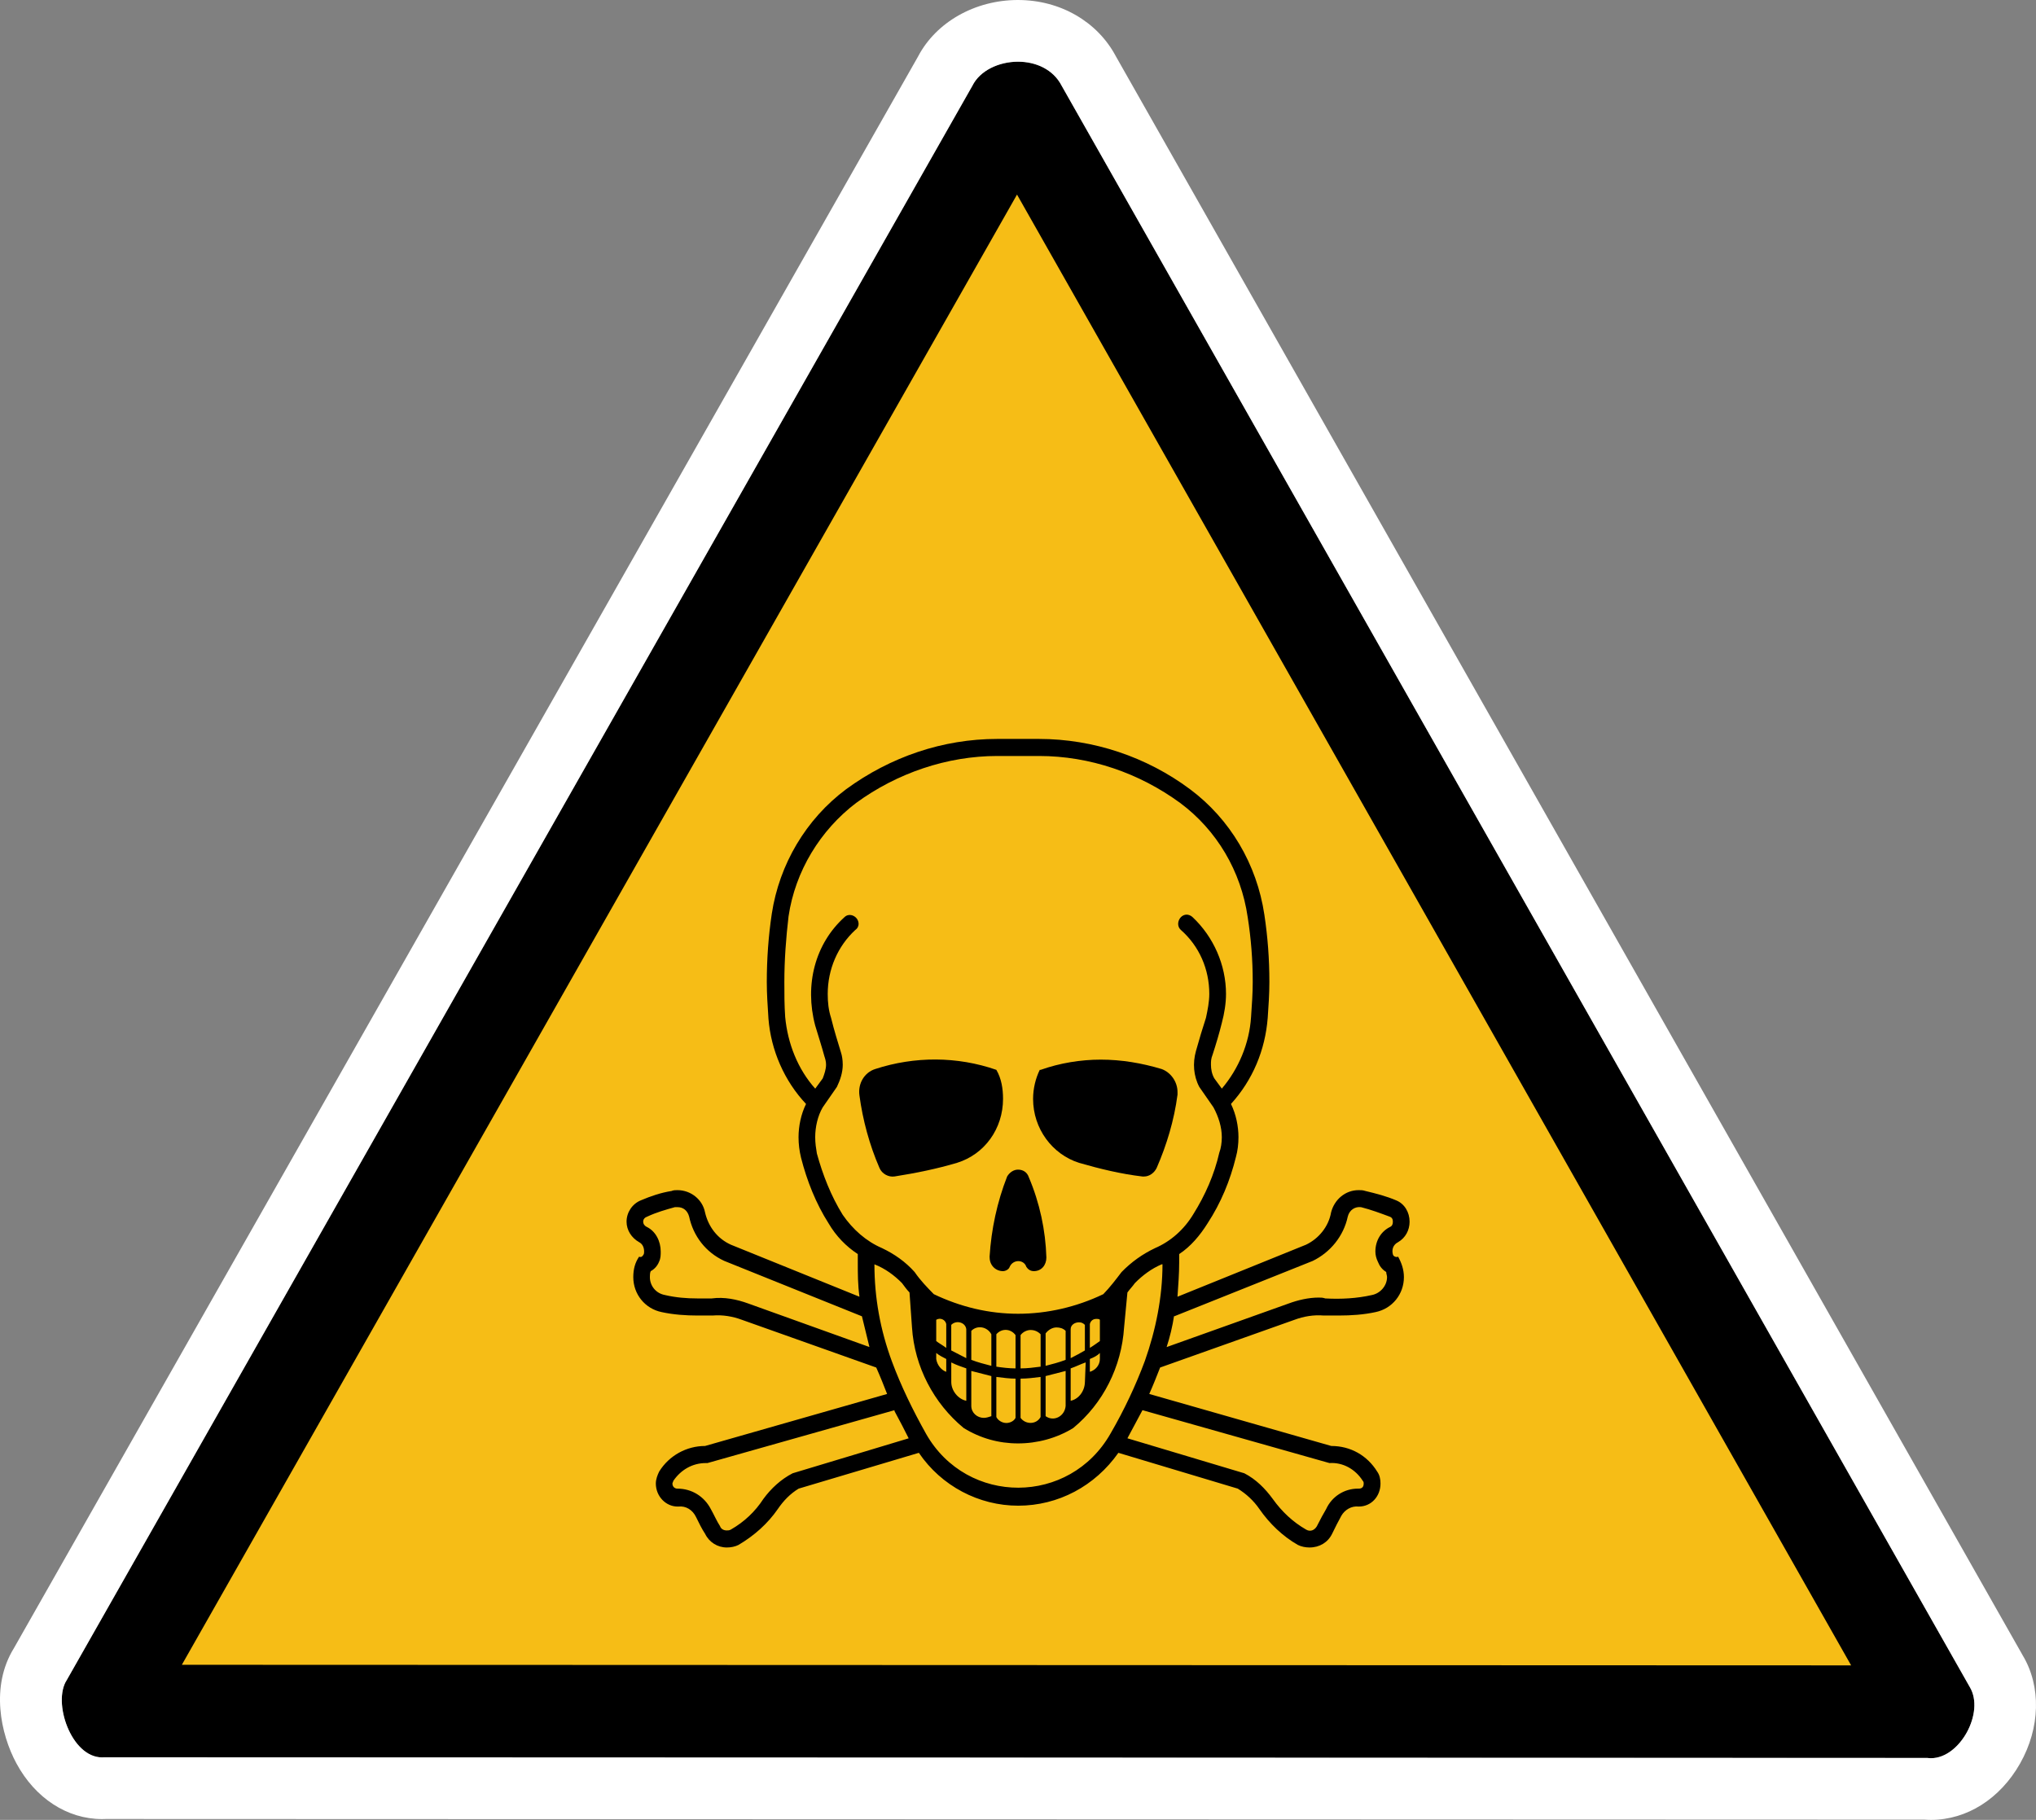 <?xml version="1.0" encoding="UTF-8" standalone="no"?>
<!-- Generator: Adobe Illustrator 29.4.0, SVG Export Plug-In . SVG Version: 9.03 Build 0)  -->

<svg
   version="1.1"
   id="Layer_1"
   x="0px"
   y="0px"
   viewBox="0 0 66 59"
   xml:space="preserve"
   sodipodi:docname="drg032_a.svg"
   width="66"
   height="59"
   inkscape:version="1.3.2 (091e20e, 2023-11-25, custom)"
   xmlns:inkscape="http://www.inkscape.org/namespaces/inkscape"
   xmlns:sodipodi="http://sodipodi.sourceforge.net/DTD/sodipodi-0.dtd"
   xmlns="http://www.w3.org/2000/svg"
   xmlns:svg="http://www.w3.org/2000/svg"
   xmlns:c2pa="http://c2pa.org/manifest"><rect x="0" y="0" width="66" height="59" fill="#808080" stroke="none"/><defs
   id="defs7" /><sodipodi:namedview
   id="namedview7"
   pagecolor="#ffffff"
   bordercolor="#000000"
   borderopacity="0.25"
   inkscape:showpageshadow="2"
   inkscape:pageopacity="0.0"
   inkscape:pagecheckerboard="0"
   inkscape:deskcolor="#d1d1d1"
   inkscape:zoom="26.75"
   inkscape:cx="32.971963"
   inkscape:cy="29.514019"
   inkscape:window-width="3840"
   inkscape:window-height="2054"
   inkscape:window-x="2869"
   inkscape:window-y="-11"
   inkscape:window-maximized="1"
   inkscape:current-layer="Layer_1" />
<g
   id="layer3_00000036209290166264363700000000520680910976040124_"
   transform="translate(-74.771,-273.55)">
	<g
   id="path4316_00000111168973686110345260000006003499208733433020_">
		<path
   style="fill:#f6bd16"
   d="m 78.366,329.022 c -0.048,-0.103 -0.087,-0.237 -0.092,-0.331 l 29.315,-51.607 c 0.038,-0.016 0.104,-0.033 0.183,-0.033 0.074,0 0.12,0.016 0.131,0.021 l 29.359,51.81 c -0.016,0.052 -0.046,0.113 -0.079,0.161 z"
   id="path1" />
		<path
   d="m 107.739,279.858 27.039,47.683 -54.112,-0.019 27.073,-47.664 m 0.033,-4.308 c -0.618,0 -1.236,0.285 -1.482,0.784 l -29.356,51.684 c -0.469,0.714 0.143,2.507 1.145,2.507 0.022,0 0.045,-10e-4 0.068,-0.003 l 59.102,0.021 c 0.039,0.005 0.079,0.008 0.118,0.008 0.944,0 1.746,-1.488 1.259,-2.303 l -29.438,-51.913 c -0.276,-0.542 -0.846,-0.785 -1.416,-0.785 z"
   id="path2" />
		<path
   style="fill:#ffffff"
   d="m 107.772,275.55 c 0.57,0 1.141,0.243 1.417,0.784 l 29.438,51.913 c 0.487,0.815 -0.315,2.303 -1.259,2.303 -0.039,0 -0.078,-0.003 -0.118,-0.008 l -59.102,-0.021 c -0.023,0.002 -0.045,0.003 -0.068,0.003 -1.002,0 -1.614,-1.792 -1.145,-2.507 l 29.356,-51.684 c 0.245,-0.498 0.863,-0.783 1.481,-0.783 m 0,-2 c -1.394,0 -2.658,0.717 -3.242,1.834 L 75.218,326.99 c -0.757,1.228 -0.432,2.769 0.085,3.728 0.61,1.131 1.648,1.806 2.776,1.806 0.041,0 0.082,-10e-4 0.124,-0.003 l 58.951,0.021 c 0.071,0.005 0.142,0.008 0.213,0.008 1.159,0 2.239,-0.682 2.887,-1.826 0.656,-1.156 0.69,-2.498 0.089,-3.503 l -29.399,-51.845 c -0.598,-1.128 -1.809,-1.826 -3.172,-1.826 z"
   id="path3" />
	</g>
</g>
<g
   id="g7"
   transform="translate(-0.997,-4.5)">
	<path
   d="m 46.691,44.107 c 0,-0.305 -0.163,-0.58 -0.433,-0.691 -0.325,-0.138 -0.649,-0.221 -1.001,-0.305 -0.081,-0.027 -0.135,-0.027 -0.217,-0.027 -0.433,0 -0.785,0.304 -0.893,0.718 -0.082,0.471 -0.406,0.857 -0.813,1.051 l -4.167,1.687 c 0.027,-0.388 0.055,-0.747 0.055,-1.106 0,-0.083 0,-0.167 0,-0.277 0.378,-0.249 0.676,-0.608 0.92,-0.996 0.433,-0.663 0.731,-1.383 0.921,-2.157 0.054,-0.193 0.081,-0.415 0.081,-0.635 0,-0.36 -0.081,-0.747 -0.243,-1.079 0.703,-0.774 1.109,-1.741 1.191,-2.792 0.027,-0.388 0.054,-0.774 0.054,-1.162 0,-0.746 -0.054,-1.466 -0.163,-2.184 -0.243,-1.631 -1.109,-3.097 -2.409,-4.065 -1.407,-1.05 -3.139,-1.631 -4.898,-1.631 0,0 0,0 -0.027,0 h -1.272 c -0.027,0 -0.027,0 -0.054,0 -1.759,0 -3.464,0.581 -4.898,1.631 -1.299,0.968 -2.165,2.433 -2.409,4.037 -0.108,0.719 -0.162,1.466 -0.162,2.212 0,0.388 0.027,0.774 0.054,1.19 0.081,1.023 0.514,2.018 1.218,2.764 -0.163,0.332 -0.243,0.719 -0.243,1.079 0,0.221 0.027,0.443 0.081,0.663 0.189,0.746 0.487,1.493 0.893,2.129 0.244,0.416 0.568,0.747 0.947,0.996 0,0.083 0,0.194 0,0.277 0,0.359 0,0.718 0.054,1.106 L 24.69,44.853 c -0.433,-0.194 -0.731,-0.58 -0.839,-1.051 -0.081,-0.414 -0.46,-0.718 -0.893,-0.718 -0.054,0 -0.135,0 -0.189,0.027 -0.352,0.056 -0.676,0.167 -1.001,0.305 -0.271,0.111 -0.46,0.386 -0.46,0.691 0,0.277 0.163,0.525 0.406,0.663 0.108,0.056 0.163,0.166 0.163,0.305 0,0.027 0,0.083 -0.027,0.11 -0.027,0.056 -0.081,0.083 -0.135,0.056 -0.135,0.194 -0.189,0.415 -0.189,0.663 0,0.553 0.379,1.023 0.92,1.134 0.379,0.083 0.785,0.111 1.164,0.111 0.162,0 0.325,0 0.487,0 0.325,-0.028 0.65,0.027 0.948,0.138 l 4.357,1.548 c 0.136,0.305 0.244,0.58 0.352,0.857 l -5.9,1.686 c -0.595,0 -1.164,0.305 -1.489,0.83 -0.054,0.111 -0.108,0.249 -0.108,0.387 0,0.415 0.325,0.747 0.704,0.747 h 0.027 c 0.244,-0.028 0.46,0.11 0.568,0.332 0.108,0.221 0.19,0.387 0.298,0.552 0.135,0.277 0.406,0.443 0.704,0.443 0.135,0 0.271,-0.028 0.379,-0.083 0.514,-0.304 0.947,-0.691 1.272,-1.161 0.189,-0.277 0.406,-0.499 0.677,-0.664 L 30.783,51.6 c 0.731,1.078 1.948,1.714 3.22,1.714 1.299,0 2.49,-0.636 3.248,-1.714 l 3.87,1.161 c 0.27,0.166 0.514,0.388 0.703,0.664 0.325,0.469 0.758,0.884 1.245,1.161 0.109,0.055 0.245,0.083 0.379,0.083 0.325,0 0.596,-0.166 0.731,-0.443 0.108,-0.221 0.19,-0.387 0.297,-0.58 0.109,-0.194 0.325,-0.332 0.569,-0.304 0.406,0 0.703,-0.333 0.703,-0.747 0,-0.138 -0.027,-0.276 -0.108,-0.387 -0.325,-0.525 -0.866,-0.83 -1.488,-0.83 l -5.9,-1.686 c 0.135,-0.304 0.243,-0.58 0.352,-0.857 l 4.357,-1.548 c 0.297,-0.111 0.622,-0.166 0.948,-0.138 0.162,0 0.324,0 0.487,0 0.406,0 0.812,-0.028 1.191,-0.111 0.541,-0.111 0.92,-0.58 0.92,-1.134 0,-0.249 -0.081,-0.469 -0.188,-0.663 -0.055,0.027 -0.136,0 -0.164,-0.056 -0.054,-0.166 0,-0.332 0.164,-0.415 0.237,-0.138 0.372,-0.387 0.372,-0.663 z M 28.316,43.886 c -0.379,-0.608 -0.65,-1.301 -0.839,-1.991 -0.027,-0.166 -0.054,-0.333 -0.054,-0.526 0,-0.332 0.081,-0.691 0.243,-0.968 l 0.46,-0.663 c 0.108,-0.222 0.19,-0.471 0.19,-0.719 0,-0.166 -0.027,-0.304 -0.054,-0.387 -0.108,-0.36 -0.216,-0.691 -0.325,-1.134 -0.081,-0.249 -0.108,-0.497 -0.108,-0.774 0,-0.802 0.325,-1.549 0.893,-2.074 0.081,-0.055 0.108,-0.138 0.108,-0.193 0,-0.249 -0.298,-0.387 -0.46,-0.221 -0.947,0.857 -1.299,2.184 -0.947,3.512 0.108,0.36 0.216,0.691 0.298,0.995 0.027,0.083 0.054,0.166 0.054,0.277 0,0.139 -0.054,0.304 -0.108,0.442 l -0.243,0.332 c -0.568,-0.635 -0.893,-1.466 -0.974,-2.323 -0.027,-0.387 -0.027,-0.746 -0.027,-1.134 0,-0.719 0.055,-1.438 0.136,-2.129 0.216,-1.466 1.028,-2.793 2.192,-3.678 1.326,-0.968 2.95,-1.521 4.574,-1.521 0.027,0 0.054,0 0.081,0 h 1.218 c 0.027,0 0.027,0 0.054,0 1.651,0 3.248,0.553 4.574,1.521 1.19,0.885 1.975,2.212 2.191,3.705 0.109,0.691 0.163,1.383 0.163,2.101 0,0.36 -0.027,0.747 -0.054,1.134 -0.054,0.857 -0.406,1.687 -0.948,2.323 l -0.243,-0.332 c -0.081,-0.139 -0.109,-0.304 -0.109,-0.442 0,-0.111 0,-0.194 0.055,-0.332 0.108,-0.332 0.216,-0.691 0.297,-1.023 0.082,-0.305 0.136,-0.636 0.136,-0.94 0,-0.94 -0.406,-1.853 -1.082,-2.489 -0.055,-0.055 -0.136,-0.083 -0.19,-0.083 -0.243,0 -0.379,0.332 -0.19,0.498 0.596,0.525 0.92,1.272 0.92,2.074 0,0.249 -0.054,0.526 -0.108,0.774 -0.109,0.332 -0.217,0.691 -0.325,1.078 -0.108,0.388 -0.081,0.802 0.109,1.162 l 0.46,0.663 c 0.163,0.305 0.27,0.636 0.27,0.968 0,0.166 -0.027,0.36 -0.081,0.498 -0.163,0.718 -0.46,1.383 -0.839,1.991 -0.298,0.497 -0.731,0.885 -1.245,1.106 -0.406,0.194 -0.758,0.442 -1.083,0.774 -0.19,0.249 -0.378,0.497 -0.594,0.719 -0.867,0.415 -1.814,0.635 -2.761,0.635 -0.947,0 -1.867,-0.221 -2.733,-0.635 -0.217,-0.222 -0.433,-0.442 -0.623,-0.719 -0.297,-0.332 -0.649,-0.58 -1.055,-0.774 -0.517,-0.221 -0.95,-0.609 -1.274,-1.078 z m 8.01,4.312 v -0.774 c 0.028,-0.11 0.109,-0.166 0.216,-0.166 0.027,0 0.082,0 0.109,0.028 v 0.691 c -0.082,0.056 -0.189,0.139 -0.325,0.221 z m 0.325,0.166 v 0.194 c 0,0.194 -0.136,0.36 -0.325,0.416 v -0.416 c 0.136,-0.055 0.243,-0.11 0.325,-0.194 z m -0.947,1.549 v -1.05 c 0.163,-0.056 0.325,-0.139 0.487,-0.194 l -0.026,0.663 v -0.028 c -10e-4,0.277 -0.19,0.554 -0.461,0.609 z m 0,-1.382 v -0.94 c 0,-0.139 0.136,-0.222 0.271,-0.222 0.081,0 0.135,0.028 0.19,0.083 v 0.829 c -0.136,0.083 -0.299,0.167 -0.461,0.25 z m -0.812,0.249 v -1.051 c 0.082,-0.111 0.216,-0.194 0.352,-0.194 0.108,0 0.216,0.028 0.297,0.111 v 0.94 c -0.215,0.083 -0.433,0.138 -0.649,0.194 z m 0.649,0.166 v 1.134 c -0.027,0.332 -0.378,0.524 -0.649,0.332 v -1.3 c 0.216,-0.056 0.434,-0.111 0.649,-0.166 z M 34.08,48.863 v -1.079 c 0.081,-0.111 0.217,-0.166 0.325,-0.166 0.135,0 0.244,0.055 0.325,0.139 v 1.05 c -0.217,0.028 -0.434,0.056 -0.65,0.056 z m 0.649,0.277 v 1.299 c -0.135,0.25 -0.487,0.25 -0.649,0.028 v -1.272 c 0.216,0 0.433,-0.028 0.649,-0.055 z m -1.434,-0.333 v -1.05 c 0.163,-0.194 0.46,-0.194 0.622,0.027 v 1.079 c -0.216,0 -0.433,-0.028 -0.622,-0.056 z m 0.622,0.388 v 1.272 c -0.054,0.111 -0.189,0.166 -0.297,0.166 -0.136,0 -0.271,-0.083 -0.325,-0.194 V 49.14 c 0.217,0.027 0.433,0.055 0.622,0.055 z m -1.434,-0.609 v -0.94 c 0.19,-0.194 0.515,-0.139 0.65,0.111 V 48.78 C 32.916,48.724 32.7,48.669 32.483,48.586 Z m 0.65,0.526 v 1.3 c -0.081,0.027 -0.163,0.055 -0.244,0.055 -0.217,0 -0.406,-0.166 -0.406,-0.387 v -1.134 c 0.217,0.055 0.433,0.11 0.65,0.166 z m -1.3,-0.831 v -0.829 c 0.163,-0.166 0.46,-0.083 0.487,0.139 v 0.94 c -0.162,-0.083 -0.324,-0.167 -0.487,-0.25 z m 0.488,0.582 v 1.05 c -0.271,-0.055 -0.487,-0.332 -0.487,-0.608 0,-0.027 0,-0.027 0,-0.027 V 48.67 c 0.162,0.082 0.324,0.137 0.487,0.193 z m -0.975,-0.885 v -0.691 c 0.136,-0.083 0.298,0 0.325,0.138 v 0.774 c -0.108,-0.083 -0.217,-0.138 -0.325,-0.221 z m 0.325,0.58 v 0.416 c -0.162,-0.056 -0.297,-0.222 -0.325,-0.416 v -0.194 c 0.108,0.084 0.217,0.139 0.325,0.194 z m -6.413,-1.797 c -0.379,-0.138 -0.785,-0.221 -1.191,-0.166 -0.162,0 -0.298,0 -0.46,0 -0.352,0 -0.704,-0.028 -1.056,-0.111 -0.298,-0.055 -0.487,-0.304 -0.487,-0.58 0,-0.055 0,-0.138 0.027,-0.194 0.108,-0.055 0.216,-0.166 0.27,-0.304 0.054,-0.111 0.054,-0.222 0.054,-0.332 0,-0.332 -0.163,-0.663 -0.46,-0.802 -0.054,-0.028 -0.108,-0.083 -0.108,-0.166 0,-0.083 0.054,-0.138 0.136,-0.166 0.298,-0.139 0.596,-0.222 0.893,-0.305 0.027,0 0.054,0 0.081,0 0.19,0 0.325,0.111 0.379,0.305 0.135,0.636 0.541,1.161 1.137,1.437 l 4.465,1.797 c 0.081,0.332 0.162,0.664 0.243,0.996 z m 1.434,5.502 c -0.379,0.194 -0.704,0.497 -0.947,0.829 -0.271,0.416 -0.622,0.747 -1.056,0.996 -0.054,0.028 -0.081,0.028 -0.135,0.028 -0.108,0 -0.19,-0.056 -0.216,-0.139 -0.108,-0.166 -0.19,-0.36 -0.298,-0.552 -0.216,-0.416 -0.622,-0.664 -1.083,-0.664 -0.081,0 -0.162,-0.055 -0.162,-0.166 0,-0.027 0.027,-0.055 0.027,-0.083 0.243,-0.36 0.622,-0.58 1.055,-0.58 0.027,0 0.027,0 0.054,0 l 6.062,-1.714 v 0.028 c 0.163,0.304 0.325,0.607 0.46,0.884 z m 17.401,-0.331 c 0.434,-0.028 0.839,0.194 1.083,0.58 0.027,0.028 0.027,0.056 0.027,0.083 0,0.111 -0.054,0.166 -0.163,0.166 0,0 0,0 -0.027,0 -0.433,0 -0.839,0.249 -1.028,0.664 -0.081,0.138 -0.189,0.332 -0.27,0.497 -0.082,0.194 -0.244,0.249 -0.38,0.166 -0.432,-0.249 -0.784,-0.58 -1.082,-0.996 -0.243,-0.332 -0.541,-0.635 -0.92,-0.829 l -3.789,-1.134 c 0.163,-0.304 0.325,-0.608 0.488,-0.912 z m -5.981,-3.318 c -0.297,0.801 -0.676,1.603 -1.109,2.35 -1.327,2.351 -4.656,2.351 -5.982,0.028 -0.433,-0.774 -0.812,-1.548 -1.11,-2.351 -0.379,-1.023 -0.568,-2.074 -0.568,-3.152 0.352,0.138 0.649,0.36 0.893,0.608 0.081,0.111 0.163,0.221 0.244,0.304 l 0.081,1.134 c 0.081,1.272 0.704,2.46 1.678,3.263 0.541,0.332 1.137,0.497 1.759,0.497 0.623,0 1.245,-0.166 1.787,-0.497 0.975,-0.802 1.569,-1.991 1.651,-3.263 l 0.108,-1.134 c 0.082,-0.111 0.163,-0.193 0.243,-0.304 0.244,-0.249 0.542,-0.471 0.867,-0.608 h 0.027 c 0,1.051 -0.217,2.129 -0.569,3.125 z m 7.957,-4.342 c -0.297,0.139 -0.487,0.443 -0.487,0.802 0,0.11 0.027,0.221 0.081,0.332 0.054,0.138 0.136,0.249 0.27,0.332 0,0.055 0.027,0.111 0.027,0.166 0,0.277 -0.216,0.526 -0.487,0.58 -0.487,0.111 -1.001,0.139 -1.515,0.111 -0.082,-0.028 -0.136,-0.028 -0.217,-0.028 -0.325,0 -0.677,0.083 -0.975,0.194 l -3.951,1.411 c 0.108,-0.332 0.188,-0.664 0.243,-1.023 v 0.027 l 4.493,-1.797 c 0.568,-0.277 1,-0.801 1.136,-1.437 0.055,-0.222 0.243,-0.332 0.434,-0.305 0.324,0.083 0.621,0.194 0.92,0.305 0.081,0.028 0.108,0.083 0.108,0.166 0,0.083 -0.026,0.136 -0.08,0.164 z"
   id="path4" />
	<path
   d="m 29.993,42.641 c 0.704,-0.111 1.38,-0.249 2.03,-0.443 0.893,-0.277 1.489,-1.106 1.489,-2.074 0,-0.332 -0.054,-0.663 -0.217,-0.94 -1.272,-0.442 -2.652,-0.442 -3.924,-0.027 -0.352,0.11 -0.568,0.469 -0.514,0.857 0.108,0.801 0.325,1.603 0.649,2.35 0.081,0.194 0.298,0.305 0.487,0.277 z"
   id="path5" />
	<path
   d="m 35.975,42.199 c 0.676,0.194 1.353,0.36 2.057,0.443 0,0 0.027,0 0.054,0 0.163,0 0.325,-0.111 0.406,-0.277 0.325,-0.746 0.568,-1.548 0.676,-2.378 0,-0.028 0,-0.056 0,-0.083 0,-0.332 -0.216,-0.636 -0.514,-0.746 -0.649,-0.194 -1.3,-0.305 -1.976,-0.305 -0.649,0 -1.327,0.111 -1.949,0.332 h -0.027 c -0.135,0.277 -0.216,0.608 -0.216,0.94 0,0.968 0.622,1.797 1.489,2.074 z"
   id="path6" />
	<path
   d="m 33.078,45.267 c 0,0.25 0.19,0.443 0.433,0.443 0.081,0 0.189,-0.055 0.216,-0.138 0.108,-0.249 0.46,-0.249 0.541,0 0.054,0.083 0.135,0.138 0.243,0.138 0.244,0 0.406,-0.193 0.406,-0.443 -0.027,-0.884 -0.216,-1.769 -0.568,-2.598 -0.054,-0.166 -0.189,-0.25 -0.352,-0.25 -0.135,0 -0.27,0.084 -0.352,0.222 -0.325,0.829 -0.514,1.714 -0.569,2.599 z"
   id="path7" />
</g>
</svg>
